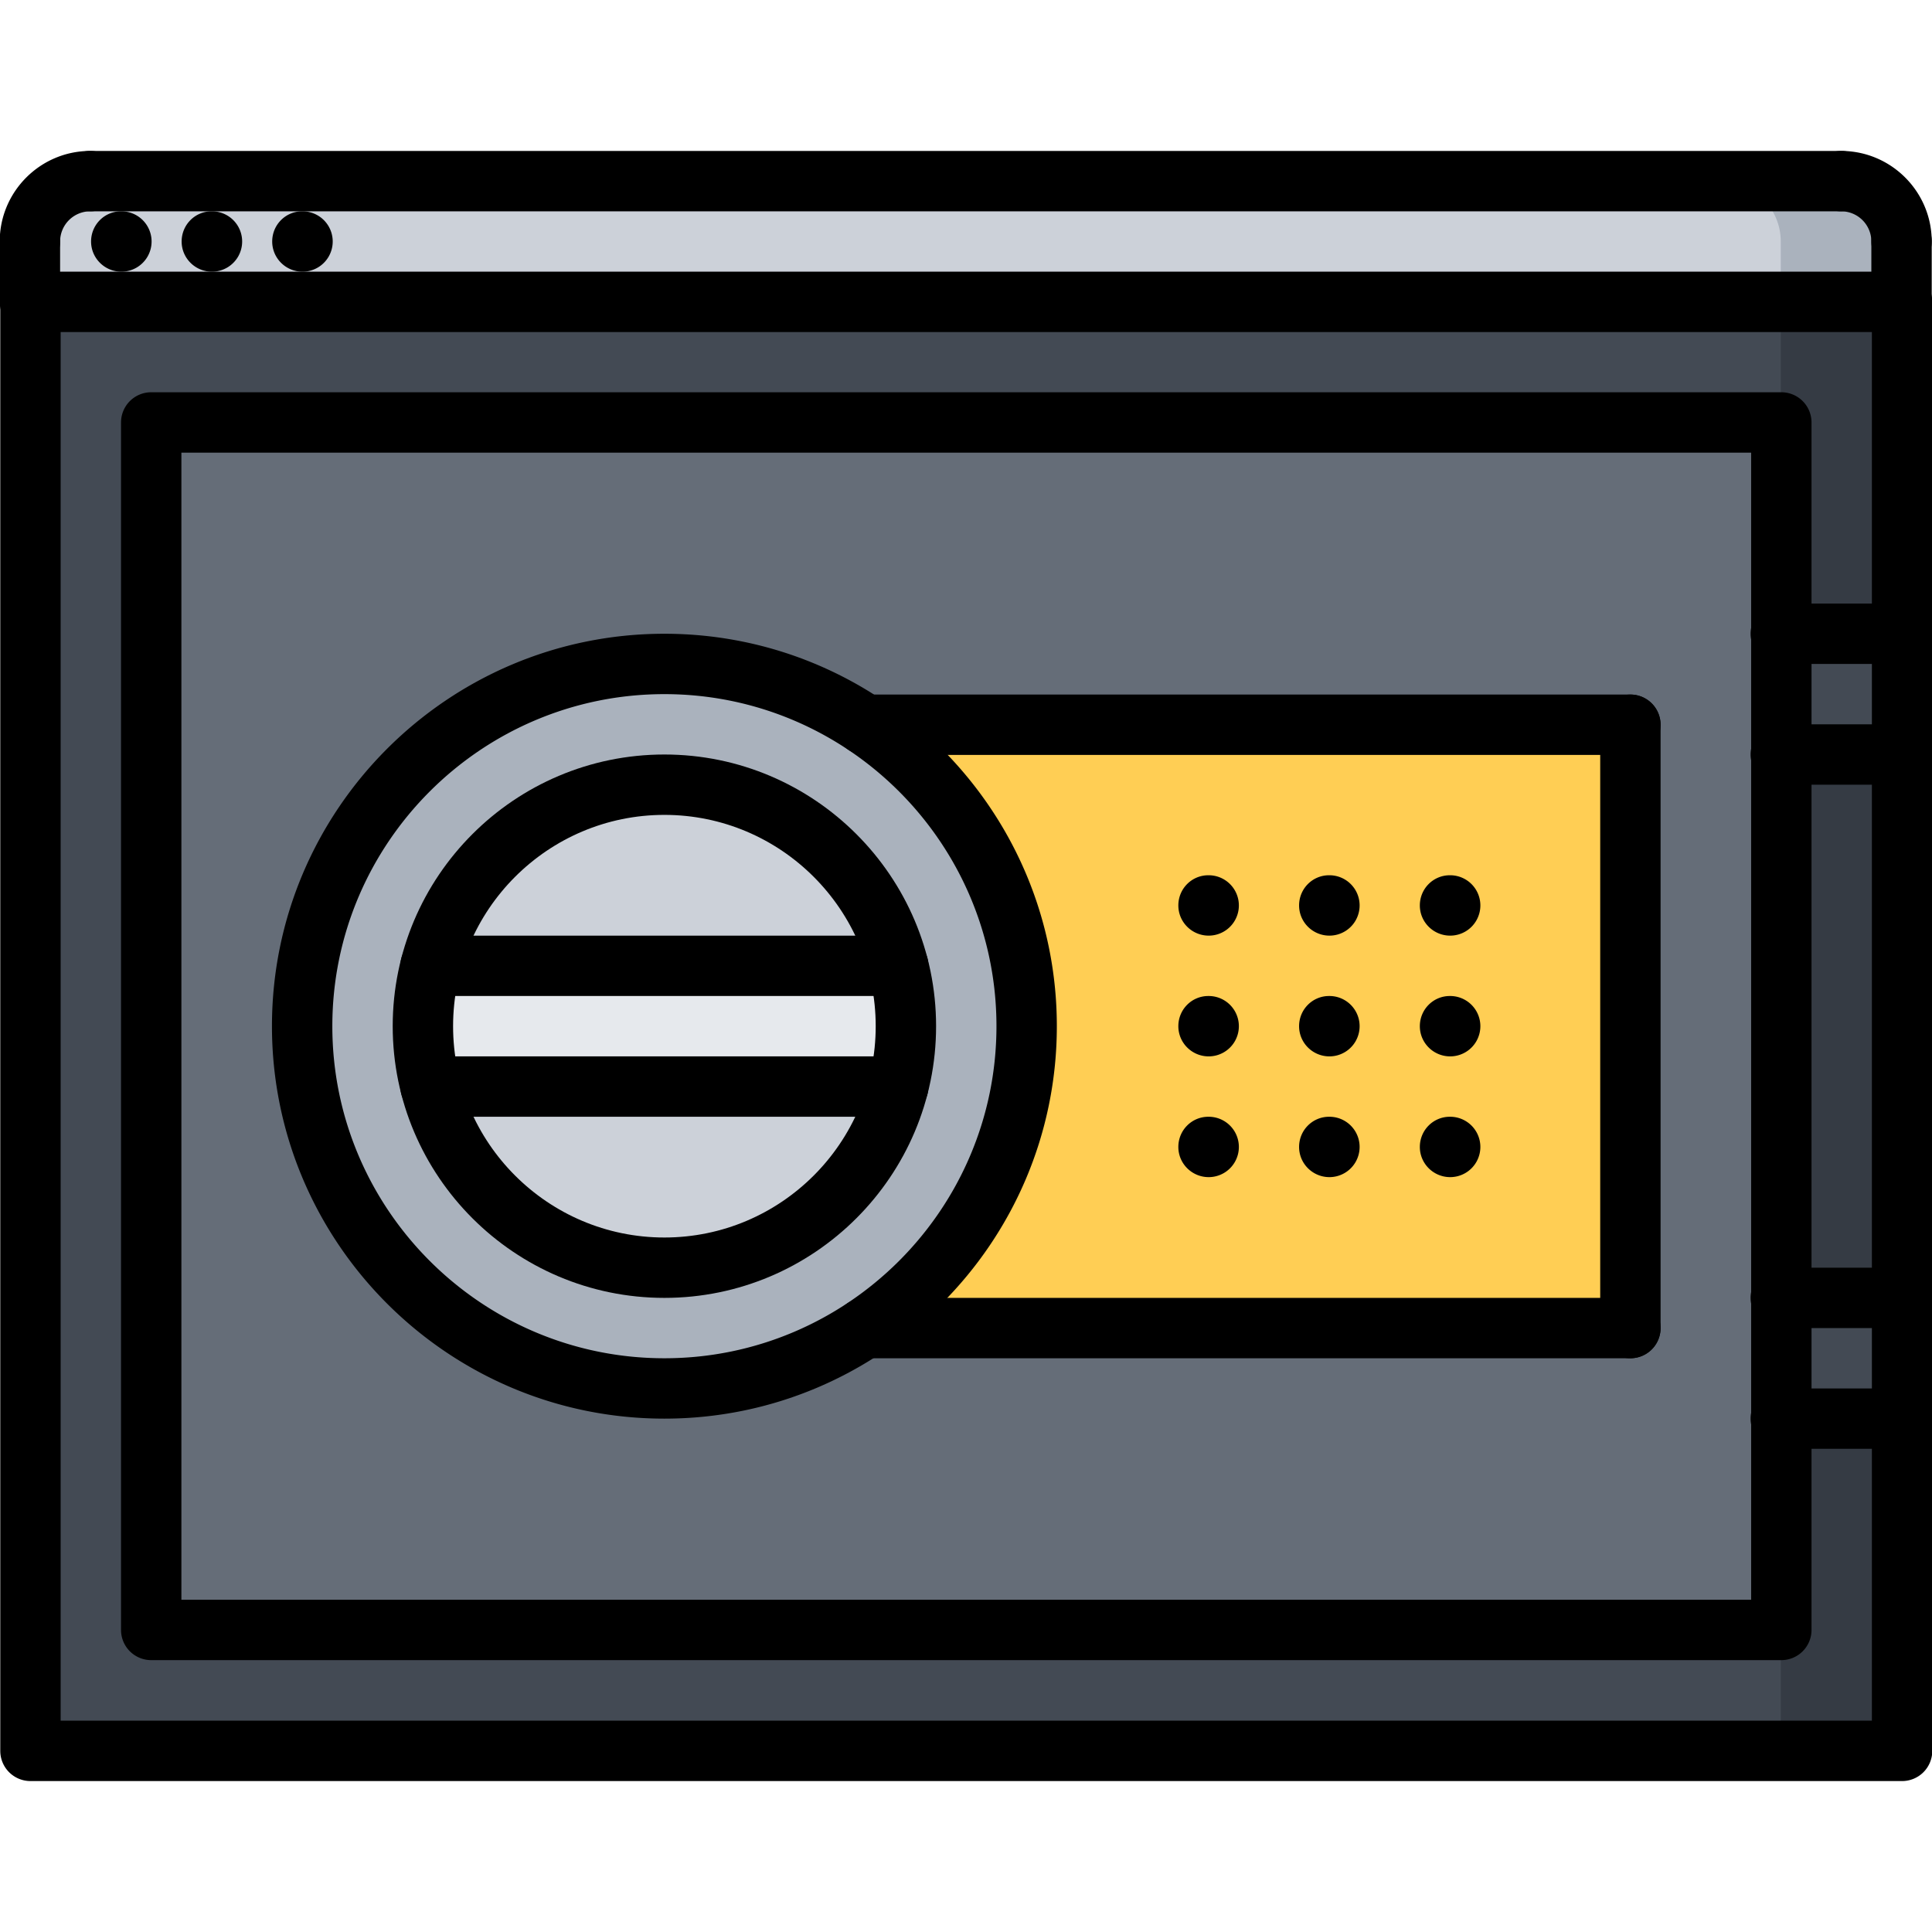 <svg xmlns="http://www.w3.org/2000/svg" x="0" y="0" xml:space="preserve" viewBox="0 0 64 64"><path fill="#353B44" d="M63.01 25 63.01 43 62.99 43 59.01 43 59.01 25 62.99 25z"/><path fill="#434A54" d="M63.01 47 63.01 58 1.01 58 1.01 10 62.99 10 63.01 10 63.01 21 62.99 21 59.01 21 59.01 14 5.01 14 5.01 54 59.01 54 59.01 47 62.99 47z"/><path fill="#CCD1D9" d="M29.76 32h-15.5c.891-3.45 4.02-6 7.75-6 3.72 0 6.859 2.55 7.75 6z"/><path fill="#E6E9ED" d="M29.76 32c.16.64.25 1.31.25 2 0 .689-.09 1.359-.25 2h-15.5a8.251 8.251 0 0 1-.25-2c0-.69.09-1.36.25-2h15.5z"/><path fill="#CCD1D9" d="M29.75 36h.01c-.9 3.45-4.029 6-7.75 6-3.73 0-6.85-2.55-7.75-6h15.49z"/><path fill="#AAB2BD" d="M28.66 24.01c3.221 2.15 5.35 5.82 5.35 9.99s-2.141 7.85-5.369 10c-1.9 1.27-4.18 2-6.631 2-6.629 0-12-5.38-12-12 0-6.63 5.371-12 12-12 2.461 0 4.74.74 6.65 2.01zM30.01 34c0-.69-.09-1.36-.25-2-.891-3.45-4.029-6-7.75-6a8.007 8.007 0 0 0-7.75 6c-.16.64-.25 1.31-.25 2 0 .689.09 1.359.25 2 .9 3.45 4.02 6 7.75 6 3.721 0 6.85-2.55 7.75-6 .16-.641.25-1.311.25-2z"/><path fill="#FFCE54" d="M54.01 24.01V44H28.641c3.229-2.15 5.369-5.83 5.369-10s-2.129-7.84-5.35-9.99h25.35z"/><path fill="#434A54" d="M63.01 43 63.01 47 62.99 47 59.01 47 59.01 43 62.99 43z"/><path fill="#434A54" d="M63.01 21 63.01 25 62.99 25 59.01 25 59.01 21 62.99 21z"/><path fill="#CCD1D9" d="M62.99 8v2h-62V8a2 2 0 0 1 2-2h58c1.1 0 2 .899 2 2z"/><path fill="#AAB2BD" d="M60.99 6h-4c1.1 0 2 .899 2 2v2h4V8c0-1.101-.9-2-2-2z"/><path fill="#656D78" d="M59.01 47v7h-54V14h54v33zm-5-3V24.01H28.66A11.954 11.954 0 0 0 22.01 22c-6.629 0-12 5.37-12 12 0 6.62 5.371 12 12 12 2.451 0 4.73-.73 6.631-2H54.01z"/><path fill="#353B44" d="M58.99 10H62.99V21H58.99z"/><path fill="#353B44" d="M58.99 47H62.99V58H58.99z"/><g><path d="M40.039 30.994c-.553 0-1.005-.447-1.005-1s.442-1 .994-1h.011a1 1 0 1 1 0 2zM44.039 30.994c-.553 0-1.005-.447-1.005-1s.442-1 .994-1h.011a1 1 0 1 1 0 2zM48.039 30.994c-.553 0-1.005-.447-1.005-1s.442-1 .994-1h.011a1 1 0 1 1 0 2zM40.039 34.994c-.553 0-1.005-.447-1.005-1s.442-1 .994-1h.011a1 1 0 1 1 0 2zM44.039 34.994c-.553 0-1.005-.447-1.005-1s.442-1 .994-1h.011a1 1 0 1 1 0 2zM48.039 34.994c-.553 0-1.005-.447-1.005-1s.442-1 .994-1h.011a1 1 0 1 1 0 2zM40.039 38.994c-.553 0-1.005-.447-1.005-1s.442-1 .994-1h.011a1 1 0 1 1 0 2zM44.039 38.994c-.553 0-1.005-.447-1.005-1s.442-1 .994-1h.011a1 1 0 1 1 0 2zM48.039 38.994c-.553 0-1.005-.447-1.005-1s.442-1 .994-1h.011a1 1 0 1 1 0 2zM4.021 9c-.552 0-1.004-.447-1.004-1s.442-1 .994-1h.011a1 1 0 1 1-.001 2zM7.021 9c-.552 0-1.004-.447-1.004-1s.442-1 .994-1h.011a1 1 0 1 1-.001 2zM10.021 9c-.552 0-1.004-.447-1.004-1s.442-1 .994-1h.011a1 1 0 1 1-.001 2z"/><path d="M63.009 59h-62a1 1 0 0 1-1-1V10a1 1 0 0 1 1-1h62a1 1 0 0 1 1 1v48a1 1 0 0 1-1 1zm-61-2h60V11h-60v46zM.991 9a1 1 0 0 1-1-1c0-1.654 1.346-3 3-3a1 1 0 1 1 0 2 1 1 0 0 0-1 1 1 1 0 0 1-1 1z"/><path d="M.991 11a1 1 0 0 1-1-1V8a1 1 0 1 1 2 0v2a1 1 0 0 1-1 1zM62.991 9a1 1 0 0 1-1-1 1 1 0 0 0-1-1 1 1 0 1 1 0-2c1.654 0 3 1.346 3 3a1 1 0 0 1-1 1z"/><path d="M62.991 11a1 1 0 0 1-1-1V8a1 1 0 1 1 2 0v2a1 1 0 0 1-1 1zM60.991 7h-58a1 1 0 1 1 0-2h58a1 1 0 1 1 0 2zM22.009 46.994c-7.168 0-13-5.832-13-13s5.832-13 13-13 13 5.832 13 13-5.832 13-13 13zm0-24c-6.065 0-11 4.935-11 11s4.935 11 11 11 11-4.935 11-11-4.935-11-11-11z"/><path d="M22.009 42.994c-4.963 0-9-4.037-9-9s4.037-9 9-9 9 4.037 9 9-4.037 9-9 9zm0-16c-3.859 0-7 3.141-7 7s3.141 7 7 7 7-3.141 7-7-3.141-7-7-7z"/><path d="M59.009 54.994h-54a1 1 0 0 1-1-1v-40a1 1 0 0 1 1-1h54a1 1 0 0 1 1 1v40a1 1 0 0 1-1 1zm-53-2h52v-38h-52v38z"/><path d="M62.991 21.994h-4a1 1 0 1 1 0-2h4a1 1 0 1 1 0 2z"/><g><path d="M62.991 25.994h-4a1 1 0 1 1 0-2h4a1 1 0 1 1 0 2z"/></g><g><path d="M62.991 43.994h-4a1 1 0 1 1 0-2h4a1 1 0 1 1 0 2z"/></g><g><path d="M62.991 47.994h-4a1 1 0 1 1 0-2h4a1 1 0 1 1 0 2z"/></g><g><path d="M54.009 25.008H28.662a1 1 0 1 1 0-2h25.347a1 1 0 1 1 0 2z"/></g><g><path d="M54.009 44.994H28.644a1 1 0 1 1 0-2h25.365a1 1 0 1 1 0 2z"/></g><g><path d="M54.009 44.994a1 1 0 0 1-1-1V24.008a1 1 0 1 1 2 0v19.986a1 1 0 0 1-1 1z"/></g><g><path d="M29.755 32.994H14.263a1 1 0 1 1 0-2h15.492a1 1 0 1 1 0 2z"/></g><g><path d="M29.755 36.994H14.263a1 1 0 1 1 0-2h15.492a1 1 0 1 1 0 2z"/></g></g></svg>
